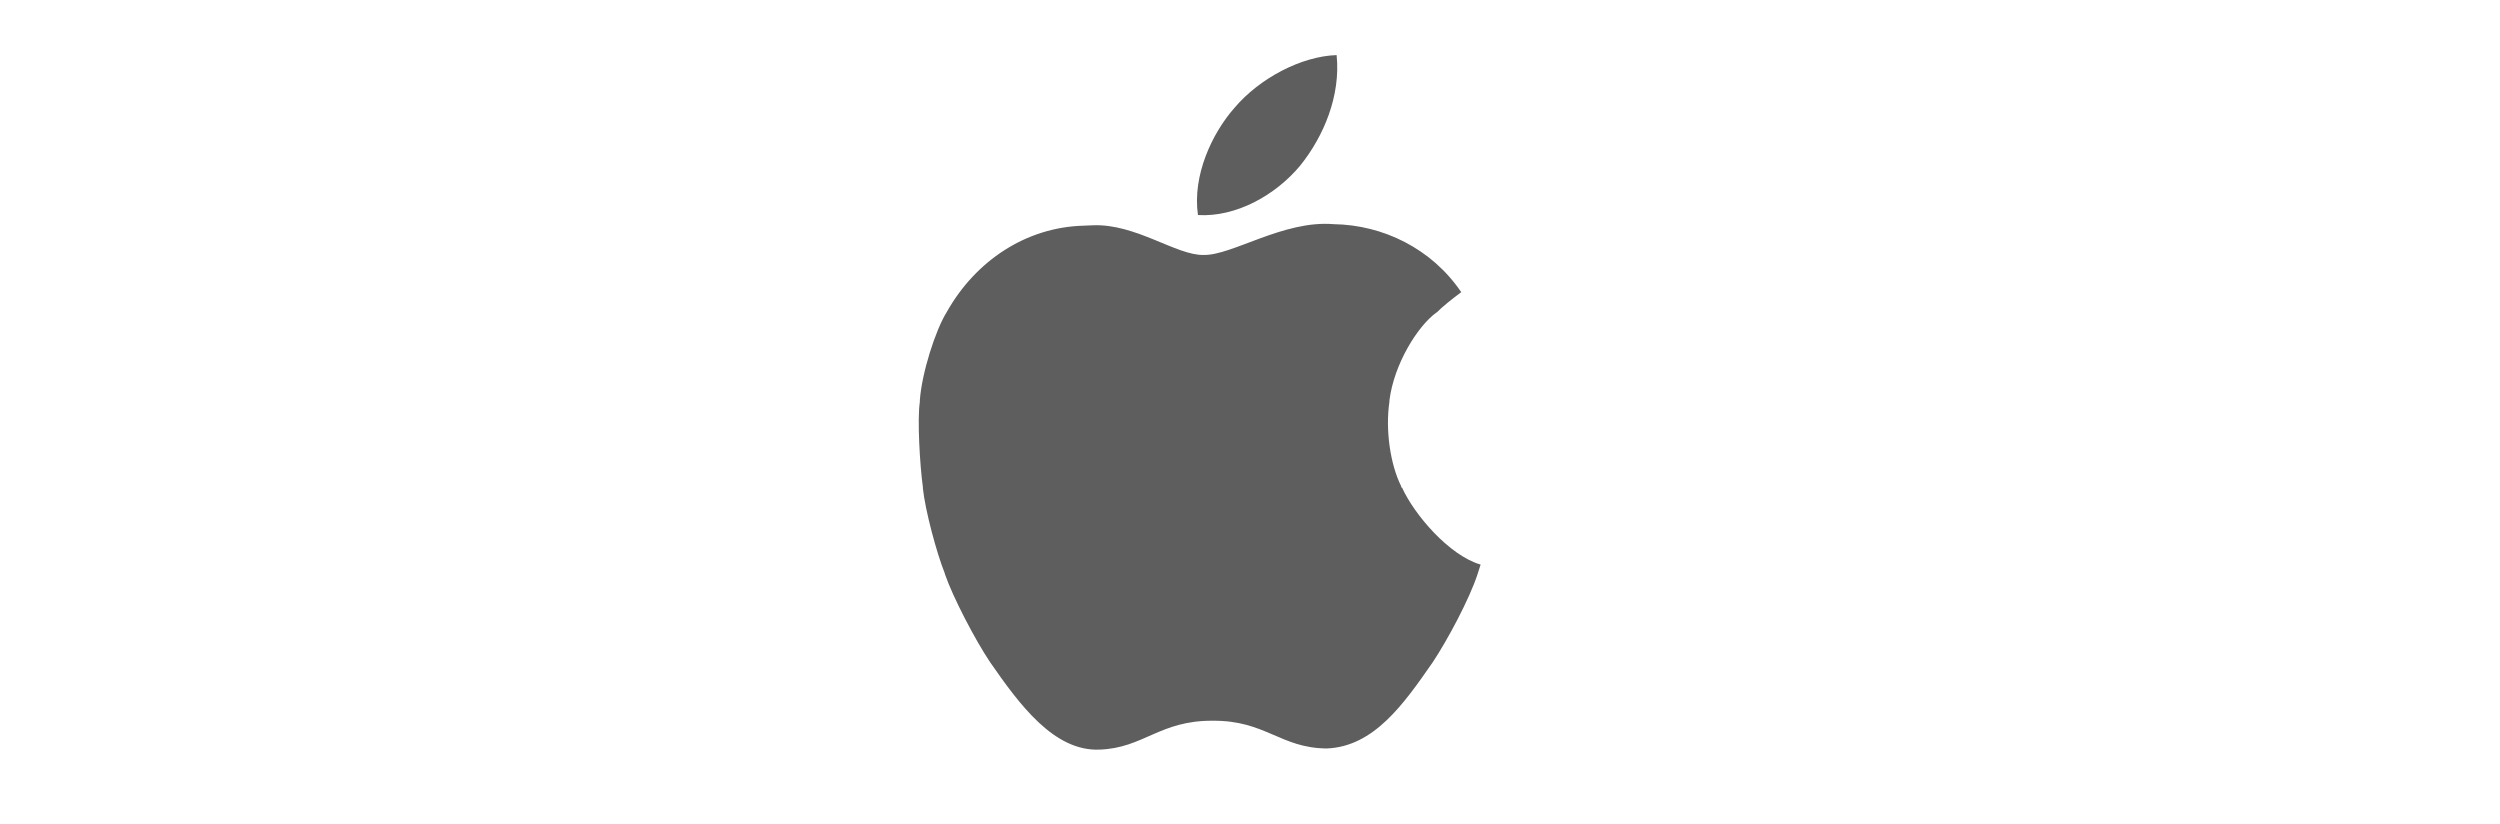 <?xml version="1.0" encoding="utf-8"?>
<!-- Generator: Adobe Illustrator 18.1.1, SVG Export Plug-In . SVG Version: 6.00 Build 0)  -->
<!DOCTYPE svg PUBLIC "-//W3C//DTD SVG 1.1//EN" "http://www.w3.org/Graphics/SVG/1.1/DTD/svg11.dtd">
<svg version="1.1" id="Layer_3" xmlns="http://www.w3.org/2000/svg" xmlns:xlink="http://www.w3.org/1999/xlink" x="0px" y="0px"
	 viewBox="0 0 658 217" enable-background="new 0 0 658 217" xml:space="preserve">
<g>
	<path fill-rule="evenodd" clip-rule="evenodd" fill="#5E5E5E" d="M342.2,43.6c6.2-7.7,10.7-18.4,9.6-29.1
		c-9.3,0.3-20.3,6.1-26.9,13.9c-5.9,6.7-11.1,17.8-9.6,28.2C325.3,57.2,335.7,51.4,342.2,43.6z"/>
	<path fill-rule="evenodd" clip-rule="evenodd" fill="#5E5E5E" d="M369,128.3H242.8l0,0h126V128c-2.9-5.8-4.2-14.9-3.1-22.3v-0.3h0
		c1.2-9.6,7.4-19.5,12.3-23.1c0.1,0,0.1-0.1,0.2-0.1v0h0c1.1-1.2,4.2-3.7,6.4-5.3C376.8,65.4,364,59.2,351,59
		c-13.2-1.1-26.8,8.3-34.2,8.1c-7.1,0.2-17.9-8.3-29.2-7.8l-0.1,0c-0.3,0-2.3,0.1-2.3,0.1c-15.1,0.4-28.4,9.2-36,22.7v0h0v0
		c-3,4.8-6.6,16.1-7.1,23.3v0.4c-0.7,4.5,0,16.6,0.8,22.4c0,0.1,0,0.2,0,0.3l0,0c0.6,5.8,3.6,17,5.8,22.5v0.1h0
		c2.1,6.1,8,17.4,11.9,23.2v0h0c7.7,11.1,16.8,23.5,28.8,23c11.6-0.4,15.8-7.7,29.8-7.6c13.9-0.1,17.8,7.2,30,7.3
		c12.4-0.5,20.2-11.6,27.9-22.7c3.8-5.7,9.7-16.7,11.8-23.2h0c0.2-0.7,0.6-1.8,0.8-2.5C381.4,146.2,372.2,135.4,369,128.3z"/>
</g>
</svg>
